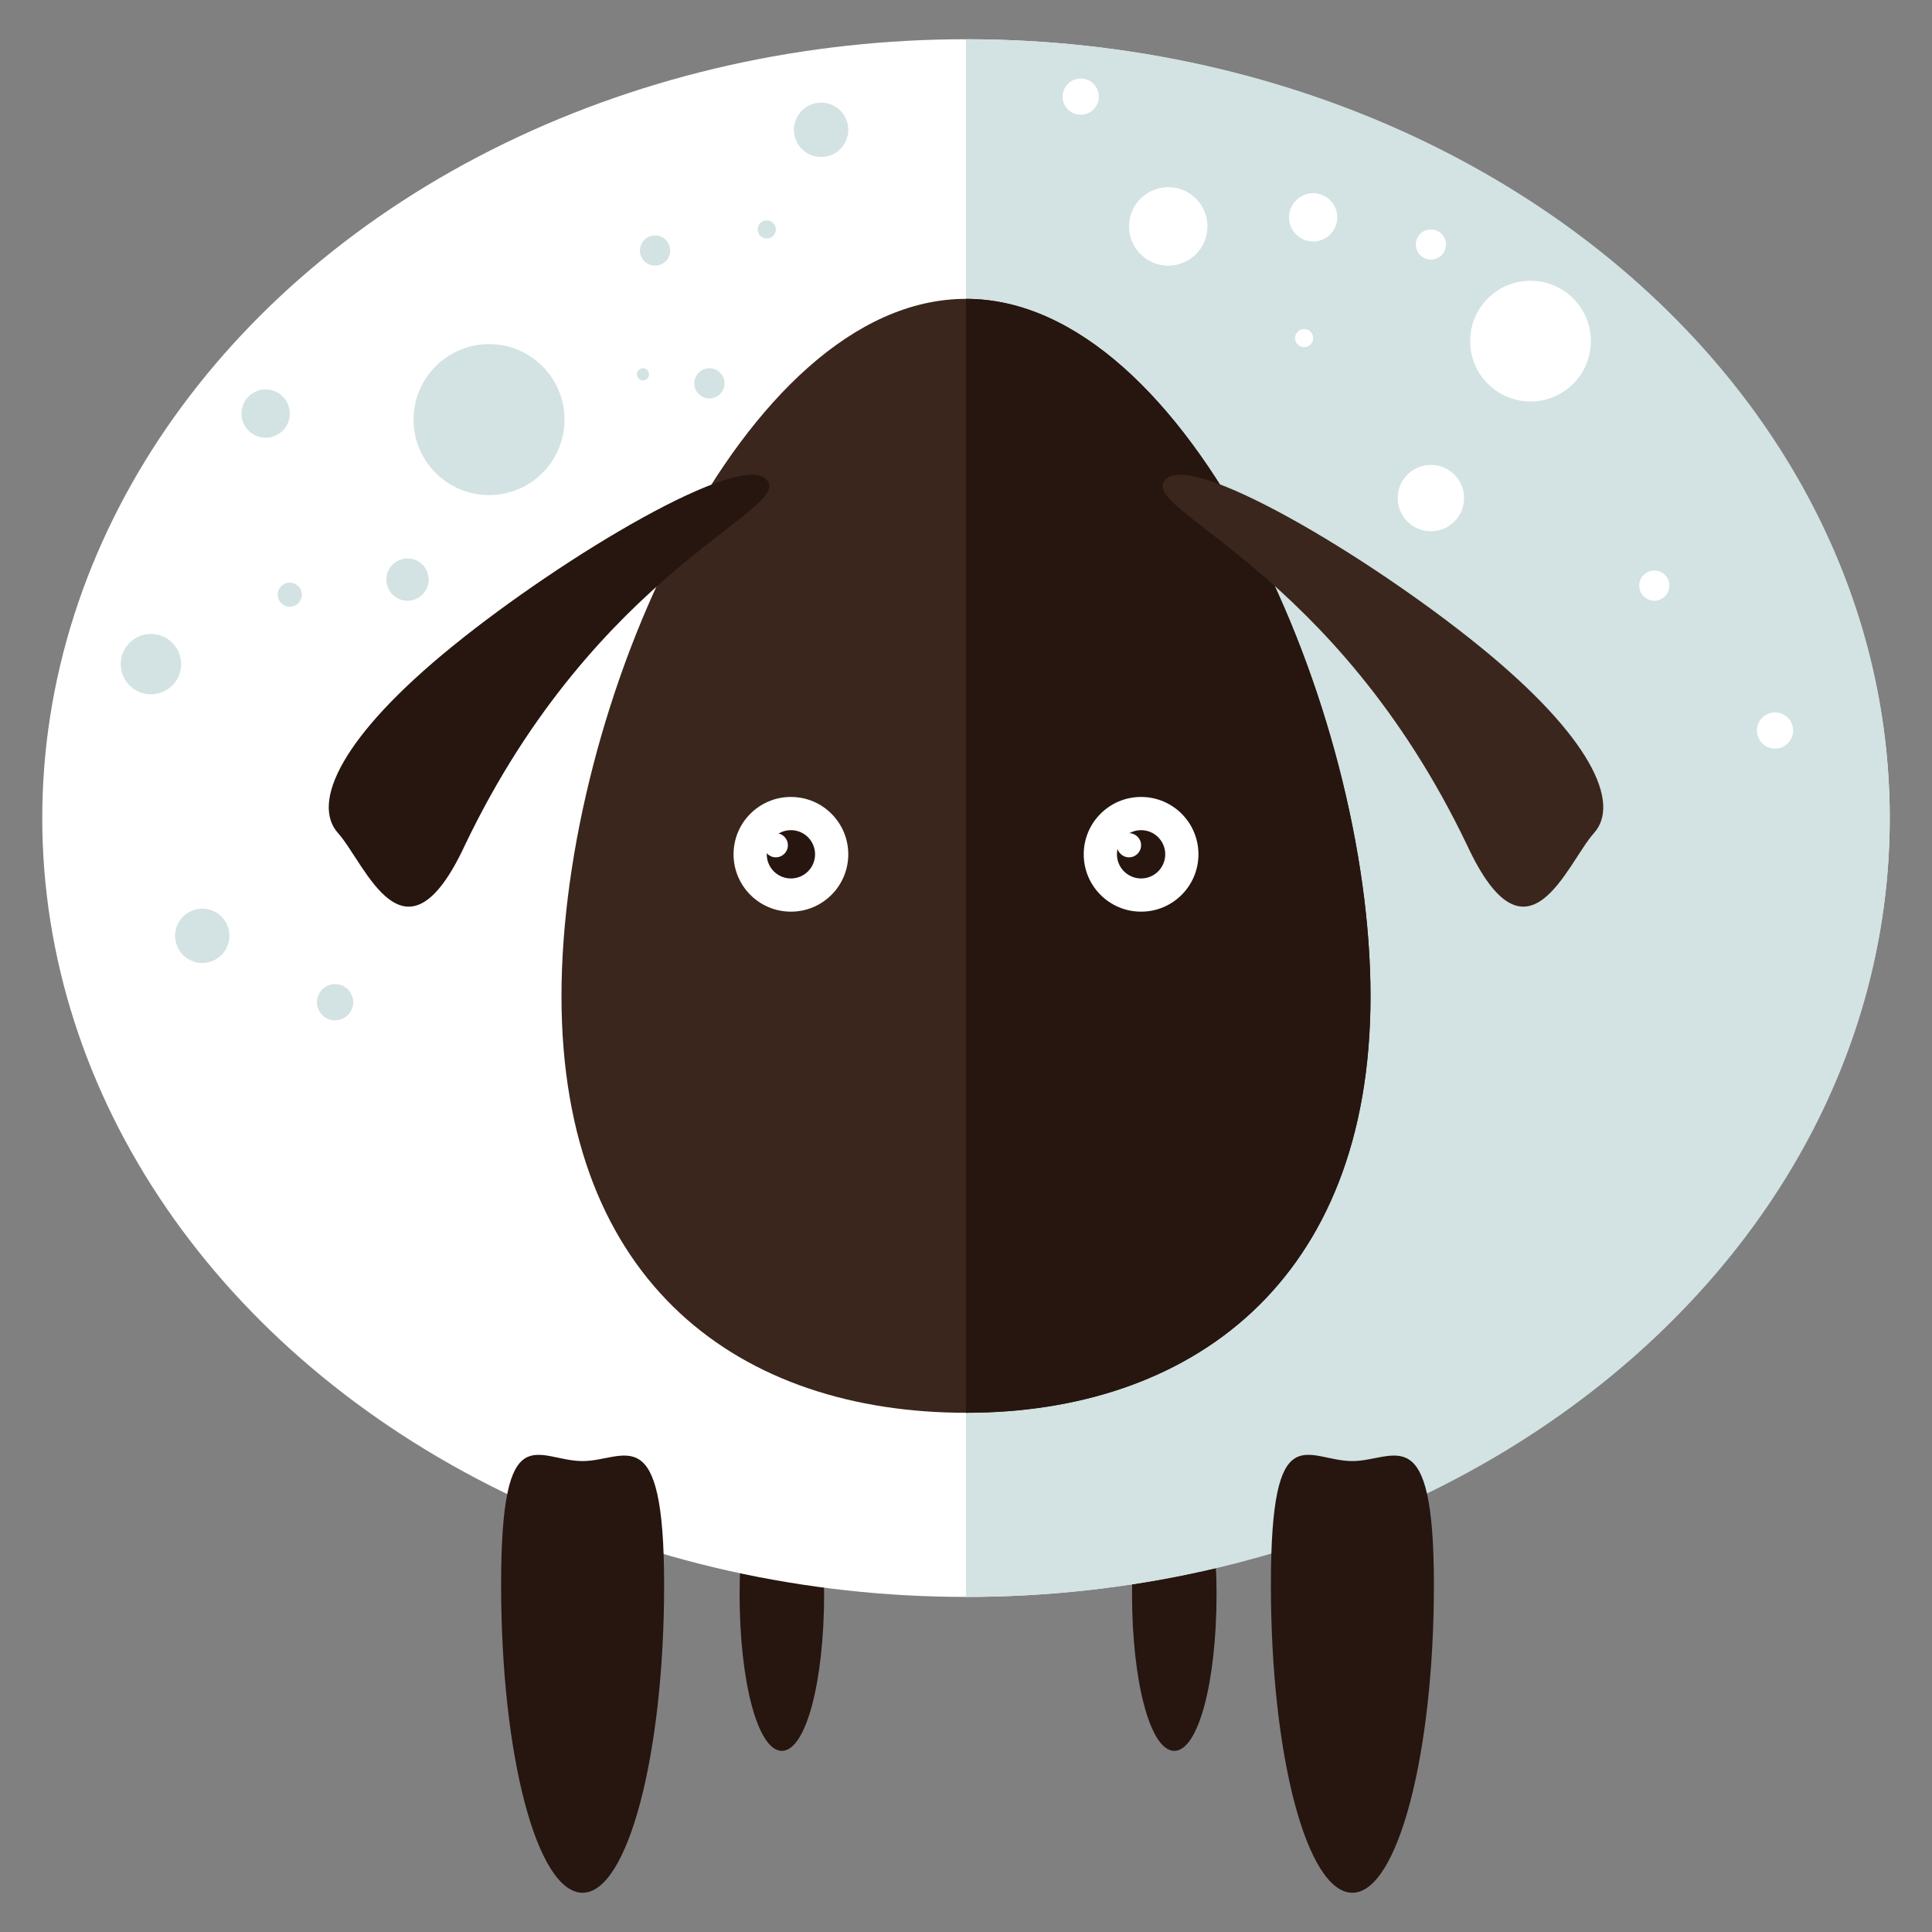<?xml version="1.0" encoding="utf-8"?>
<!-- Generator: Adobe Illustrator 16.0.0, SVG Export Plug-In . SVG Version: 6.00 Build 0)  -->
<!DOCTYPE svg PUBLIC "-//W3C//DTD SVG 1.1//EN" "http://www.w3.org/Graphics/SVG/1.1/DTD/svg11.dtd">
<svg version="1.1" id="Layer_1" xmlns="http://www.w3.org/2000/svg" xmlns:xlink="http://www.w3.org/1999/xlink" x="0px" y="0px"
	 width="64px" height="64px" viewBox="0 0 64 64" enable-background="new 0 0 64 64" xml:space="preserve">
<rect x="0" y="0" width="64" height="64" fill="#808080" stroke="none"/>
<g>
	<g>
		<path fill="#26160F" d="M27.3,52.8c0,2.9-0.6,5.2-1.4,5.2s-1.4-2.3-1.4-5.2s0.6-2.1,1.4-2.1S27.3,49.9,27.3,52.8z"/>
		<path fill="#26160F" d="M40.3,52.8c0,2.9-0.6,5.2-1.4,5.2s-1.4-2.3-1.4-5.2s0.6-2.1,1.4-2.1S40.3,49.9,40.3,52.8z"/>
	</g>
	<ellipse fill="#FFFFFF" cx="32" cy="27.1" rx="30.6" ry="25.8"/>
	<path fill="#D3E2E2" d="M32,1.3c16.9,0,30.6,11.5,30.6,25.8S48.9,52.9,32,52.9"/>
	<g>
		<path fill="#3A261C" d="M45.4,33c0,9.5-6,13.8-13.4,13.8c-7.4,0-13.4-4.2-13.4-13.8c0-9.6,6-23.1,13.4-23.1
			C39.4,9.9,45.4,23.5,45.4,33z"/>
		<path fill="#26160F" d="M32,9.9c7.4,0,13.4,13.6,13.4,23.1c0,9.5-6,13.8-13.4,13.8"/>
		<g>
			<path fill="#26160F" d="M15.4,28c-2,4.3-3.3,0.6-4.2-0.4s0.1-3.2,3.8-6.2c3.7-3,9.6-6.5,10.4-5.5C26.3,16.9,19.8,18.8,15.4,28z"
				/>
			<path fill="#3A261C" d="M48.6,28c2,4.3,3.3,0.6,4.2-0.4s-0.1-3.2-3.8-6.2c-3.7-3-9.6-6.5-10.4-5.5C37.7,16.9,44.2,18.8,48.6,28z"
				/>
		</g>
	</g>
	<g>
		<path fill="#26160F" d="M22,52.5c0,5.6-1.2,10.2-2.7,10.2c-1.5,0-2.7-4.5-2.7-10.2s1.2-4.1,2.7-4.1C20.7,48.4,22,46.9,22,52.5z"/>
		<path fill="#26160F" d="M47.5,52.5c0,5.6-1.2,10.2-2.7,10.2c-1.5,0-2.7-4.5-2.7-10.2s1.2-4.1,2.7-4.1
			C46.2,48.4,47.5,46.9,47.5,52.5z"/>
	</g>
	<g>
		<g>
			<circle fill="#FFFFFF" cx="26.2" cy="28.3" r="1.9"/>
			<circle fill="#26160F" cx="26.2" cy="28.3" r="0.8"/>
			<circle fill="#FFFFFF" cx="25.7" cy="28" r="0.4"/>
		</g>
		<g>
			<circle fill="#FFFFFF" cx="37.8" cy="28.3" r="1.9"/>
			<circle fill="#26160F" cx="37.8" cy="28.3" r="0.8"/>
			<circle fill="#FFFFFF" cx="37.4" cy="28" r="0.4"/>
		</g>
	</g>
	<circle fill="#FFFFFF" cx="38.7" cy="7.5" r="1.3"/>
	<circle fill="#FFFFFF" cx="43.2" cy="11.2" r="0.3"/>
	<circle fill="#FFFFFF" cx="50.7" cy="11.3" r="2"/>
	<circle fill="#FFFFFF" cx="54.8" cy="19.4" r="0.5"/>
	<circle fill="#FFFFFF" cx="58.8" cy="24.2" r="0.6"/>
	<circle fill="#FFFFFF" cx="35.8" cy="3.2" r="0.6"/>
	<circle fill="#FFFFFF" cx="43.5" cy="7.2" r="0.8"/>
	<circle fill="#FFFFFF" cx="47.4" cy="8.1" r="0.5"/>
	<circle fill="#FFFFFF" cx="47.4" cy="16.5" r="1.1"/>
	<circle fill="#D3E2E2" cx="16.2" cy="13.9" r="2.5"/>
	<circle fill="#D3E2E2" cx="21.7" cy="8.3" r="0.5"/>
	<circle fill="#D3E2E2" cx="21.3" cy="12.4" r="0.2"/>
	<circle fill="#D3E2E2" cx="25.4" cy="7.6" r="0.3"/>
	<circle fill="#D3E2E2" cx="5" cy="22" r="1"/>
	<circle fill="#D3E2E2" cx="6.7" cy="31" r="0.9"/>
	<circle fill="#D3E2E2" cx="11.1" cy="33.2" r="0.6"/>
	<circle fill="#D3E2E2" cx="9.6" cy="19.7" r="0.4"/>
	<circle fill="#D3E2E2" cx="13.5" cy="19.2" r="0.7"/>
	<ellipse fill="#D3E2E2" cx="15.7" cy="31.3" rx="0" ry="0.1"/>
	<circle fill="#D3E2E2" cx="23.5" cy="12.7" r="0.5"/>
	<circle fill="#D3E2E2" cx="8.8" cy="13.7" r="0.8"/>
	<circle fill="#D3E2E2" cx="27.2" cy="4.3" r="0.9"/>
</g>
</svg>
